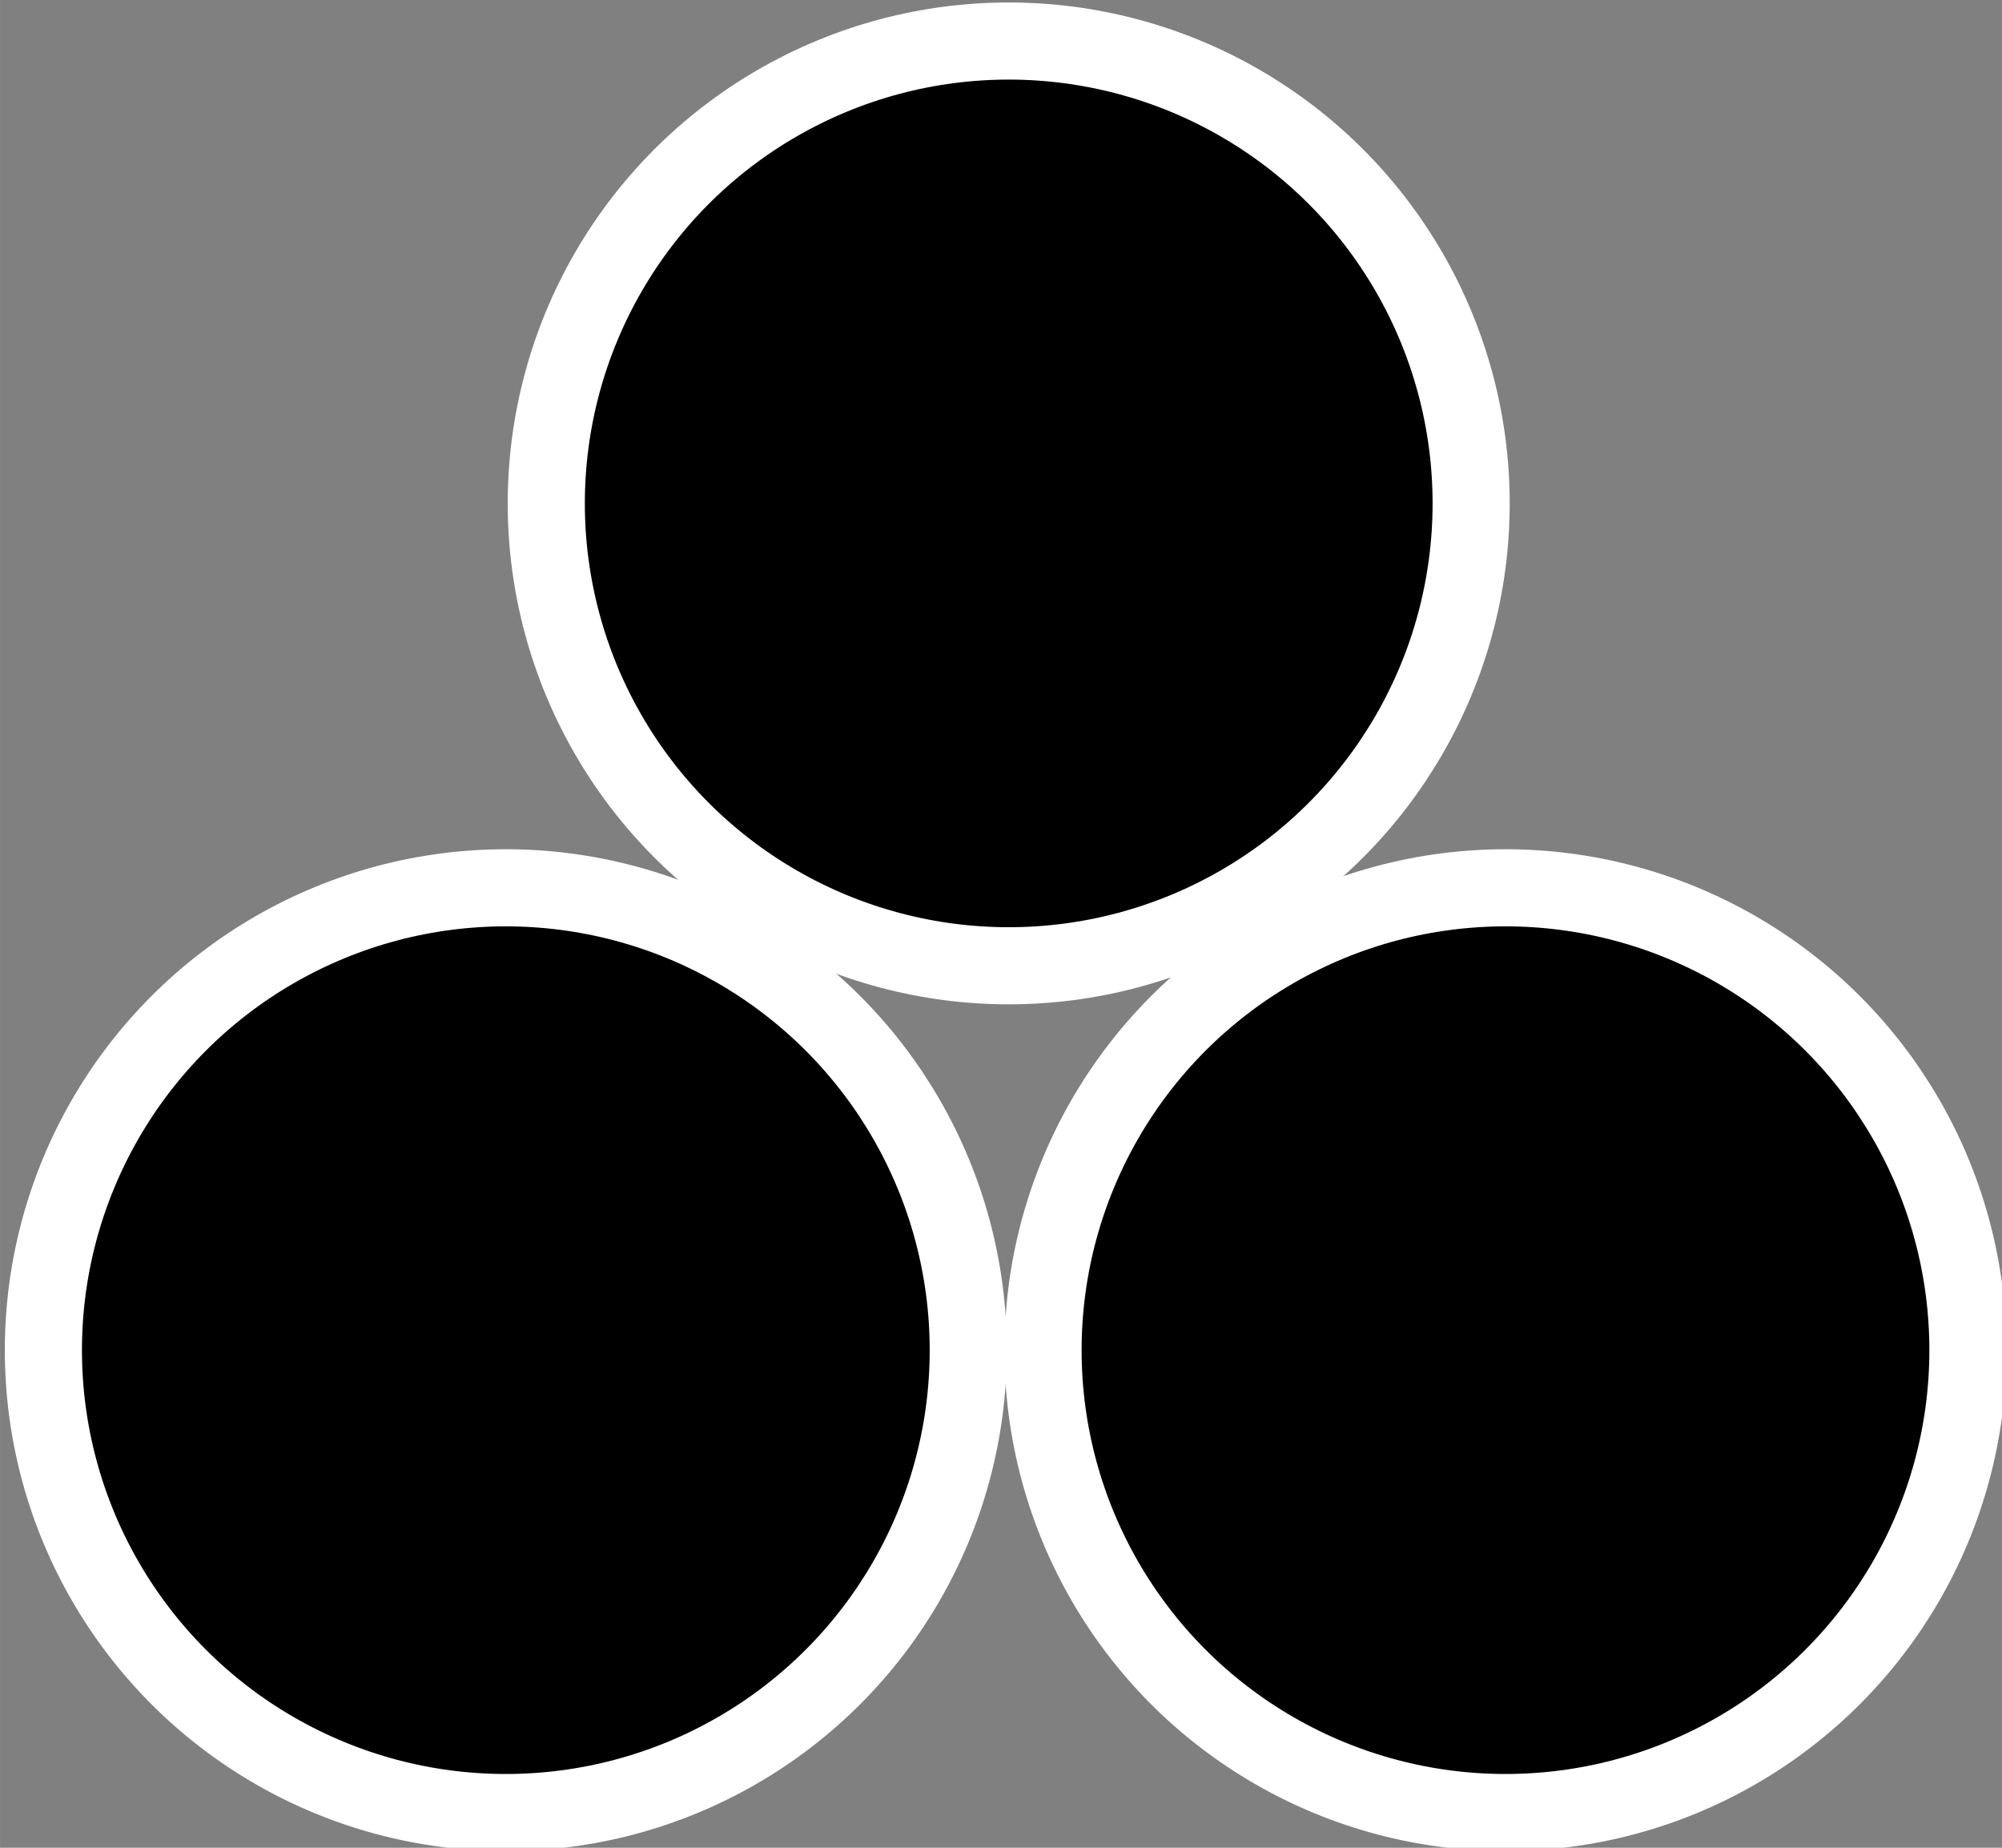 <svg width="26" height="24" version="1.1" viewBox="0 0 6.879 6.35" xmlns="http://www.w3.org/2000/svg">
 <rect x="0" y="0" width="6.879" height="6.35" fill="#808080" stroke="none"/>
 <g transform="translate(-.509 -289.95)" fill="#000000" stroke="#ffffff" stroke-width=".265">
  <circle cx="2.247" cy="294.59" r="1.589"/>
  <circle cx="3.975" cy="291.68" r="1.589"/>
  <circle cx="5.682" cy="294.59" r="1.589"/>
 </g>
</svg>
